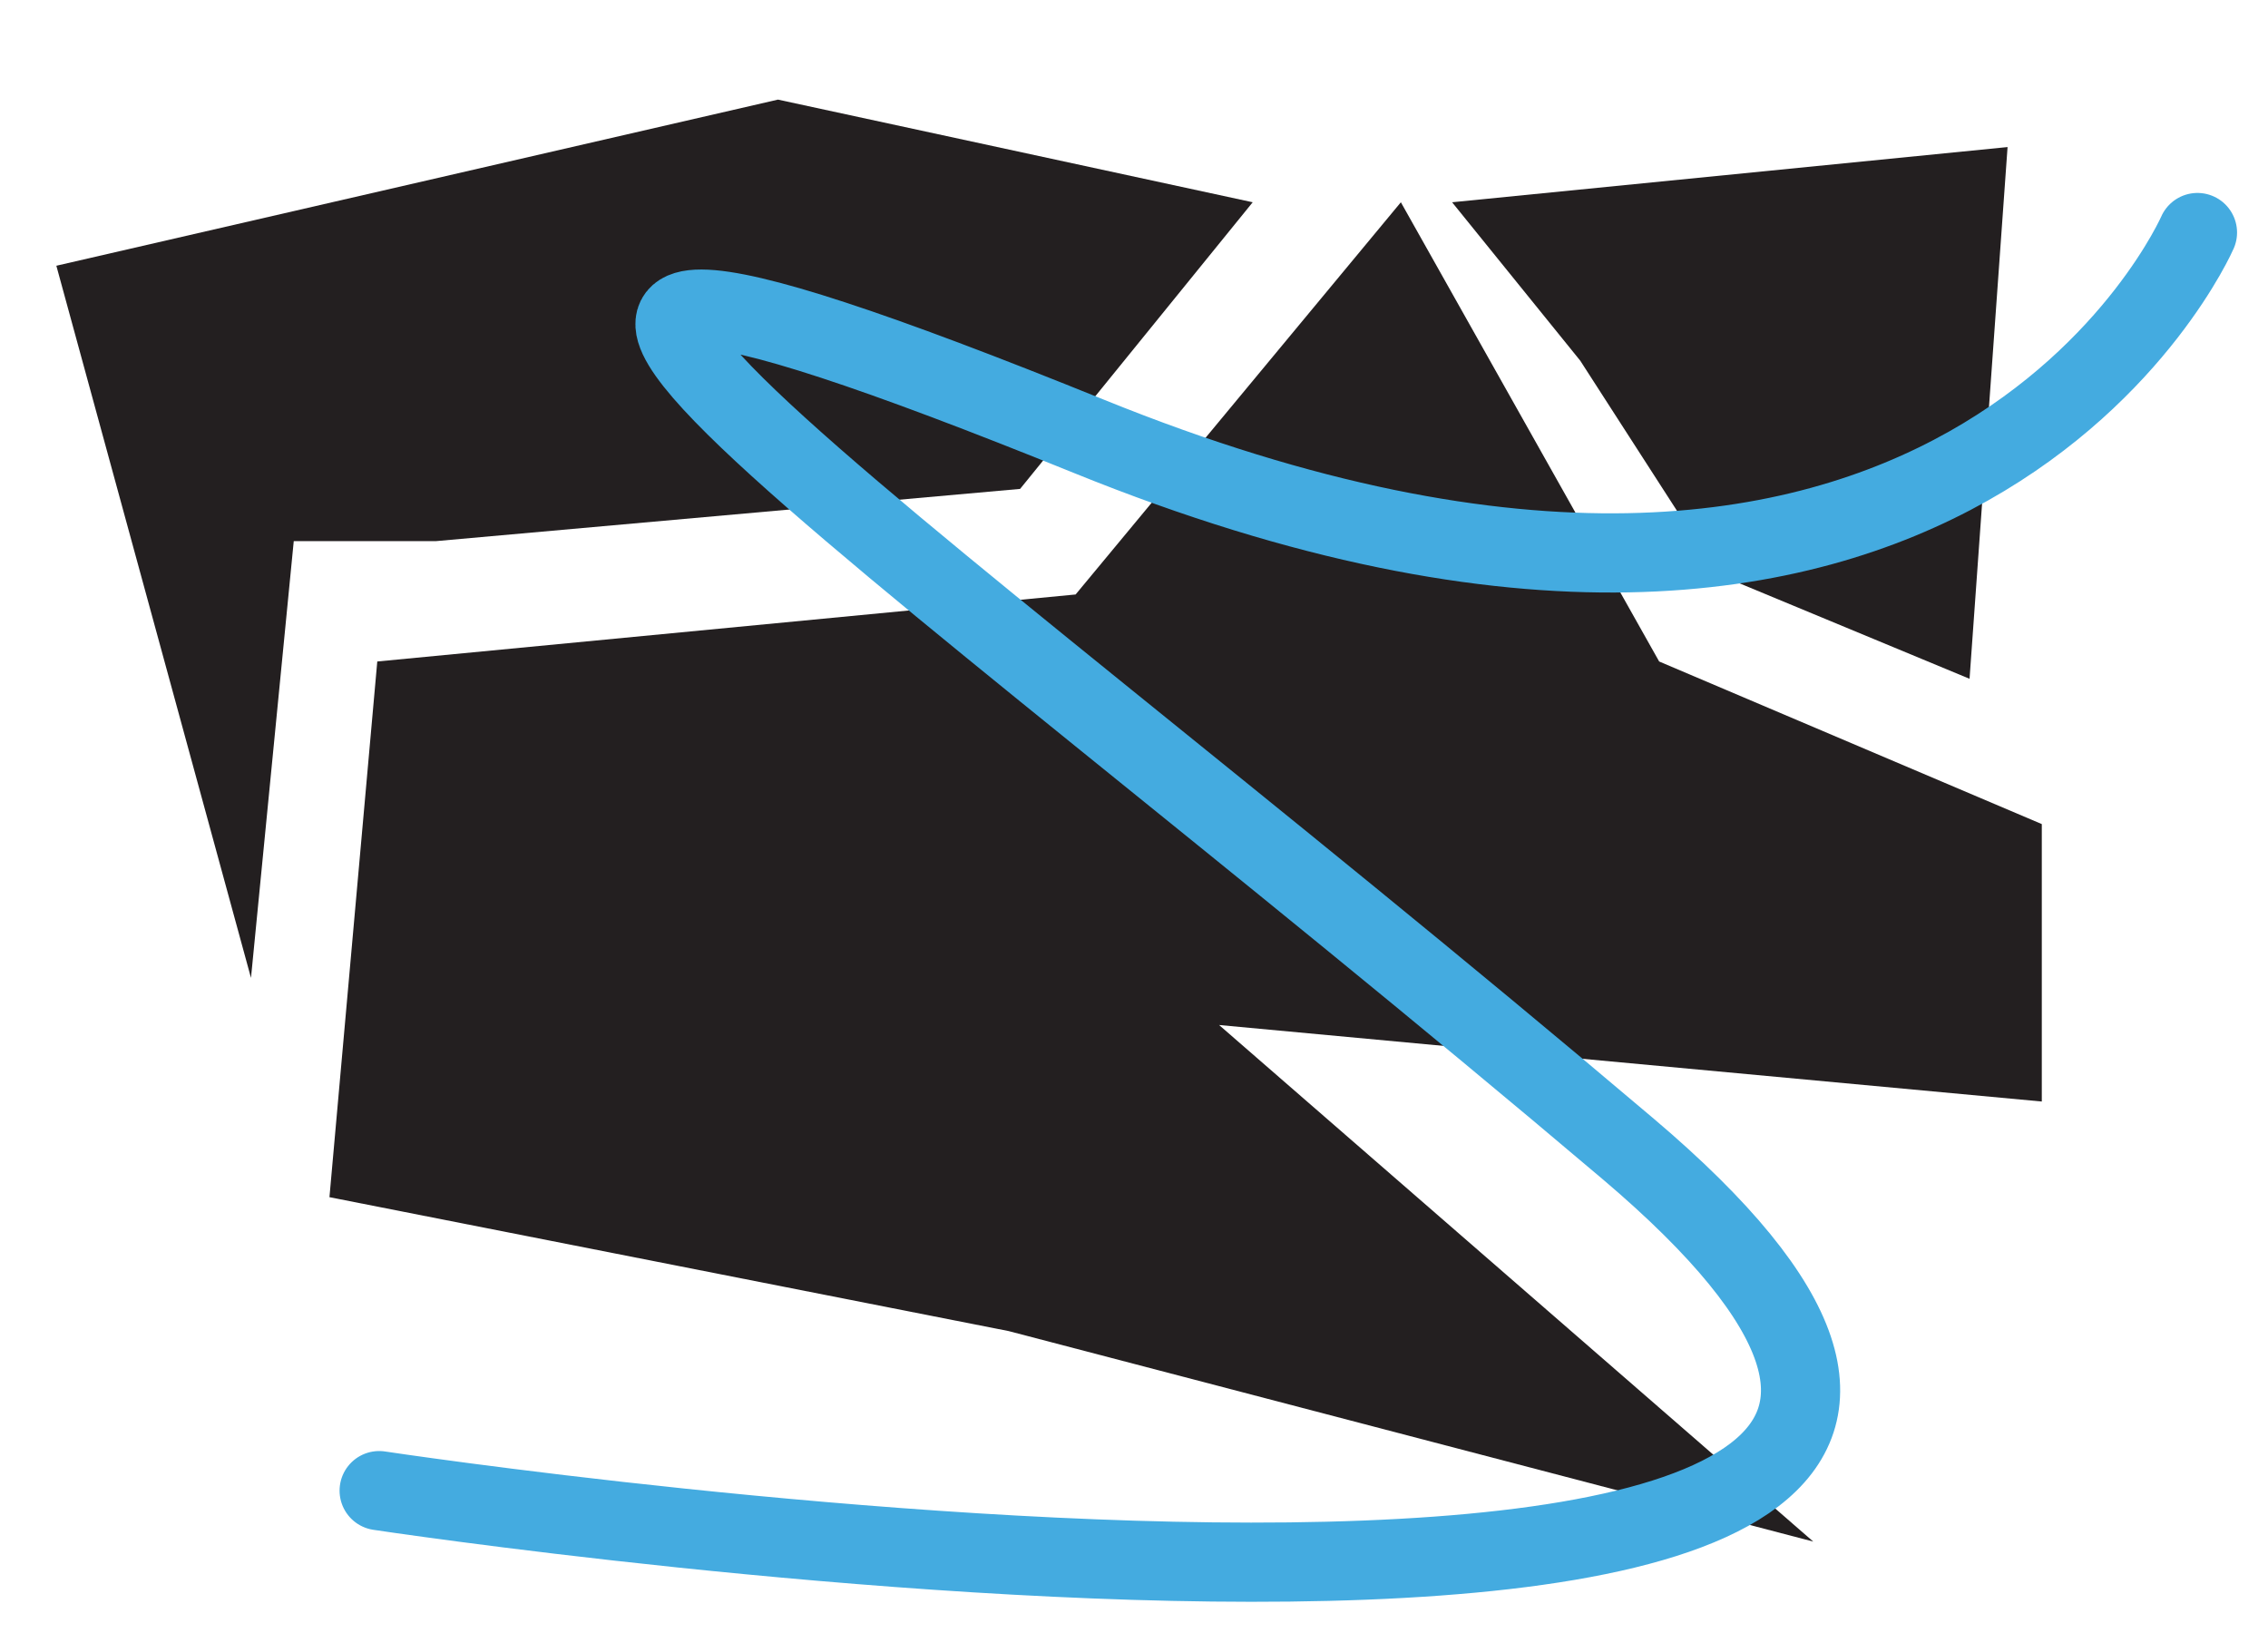 <svg xmlns="http://www.w3.org/2000/svg" width="372.29" height="268.12" viewBox="0 0 372.29 268.12">
  <title>custom</title>
  <polygon points="61.93 108.58 54.08 196.51 165.57 218.49 297.64 253.04 200.11 168.25 335.16 180.81 335.16 135.27 272.35 108.58 229.95 33.2 176.56 97.58 61.93 108.58" style="fill: #231f20"/>
  <polygon points="205.63 33.2 167.45 80.25 71.6 88.82 48.22 88.82 41.2 160.52 9.25 43.62 127.7 16.35 205.63 33.2" style="fill: #231f20"/>
  <polygon points="259.4 59.21 282 94.28 323.3 111.42 329.54 24.14 238.36 33.2 259.4 59.21" style="fill: #231f20"/>
  <path d="M62.24,244.68s330.15,49.94,205-56.11S36.78,14.1,178.89,71.68,360.71,38.17,360.71,38.17" style="fill: none;stroke: #44abe0;stroke-linecap: round;stroke-miterlimit: 10;stroke-width: 13px"/>
</svg>
